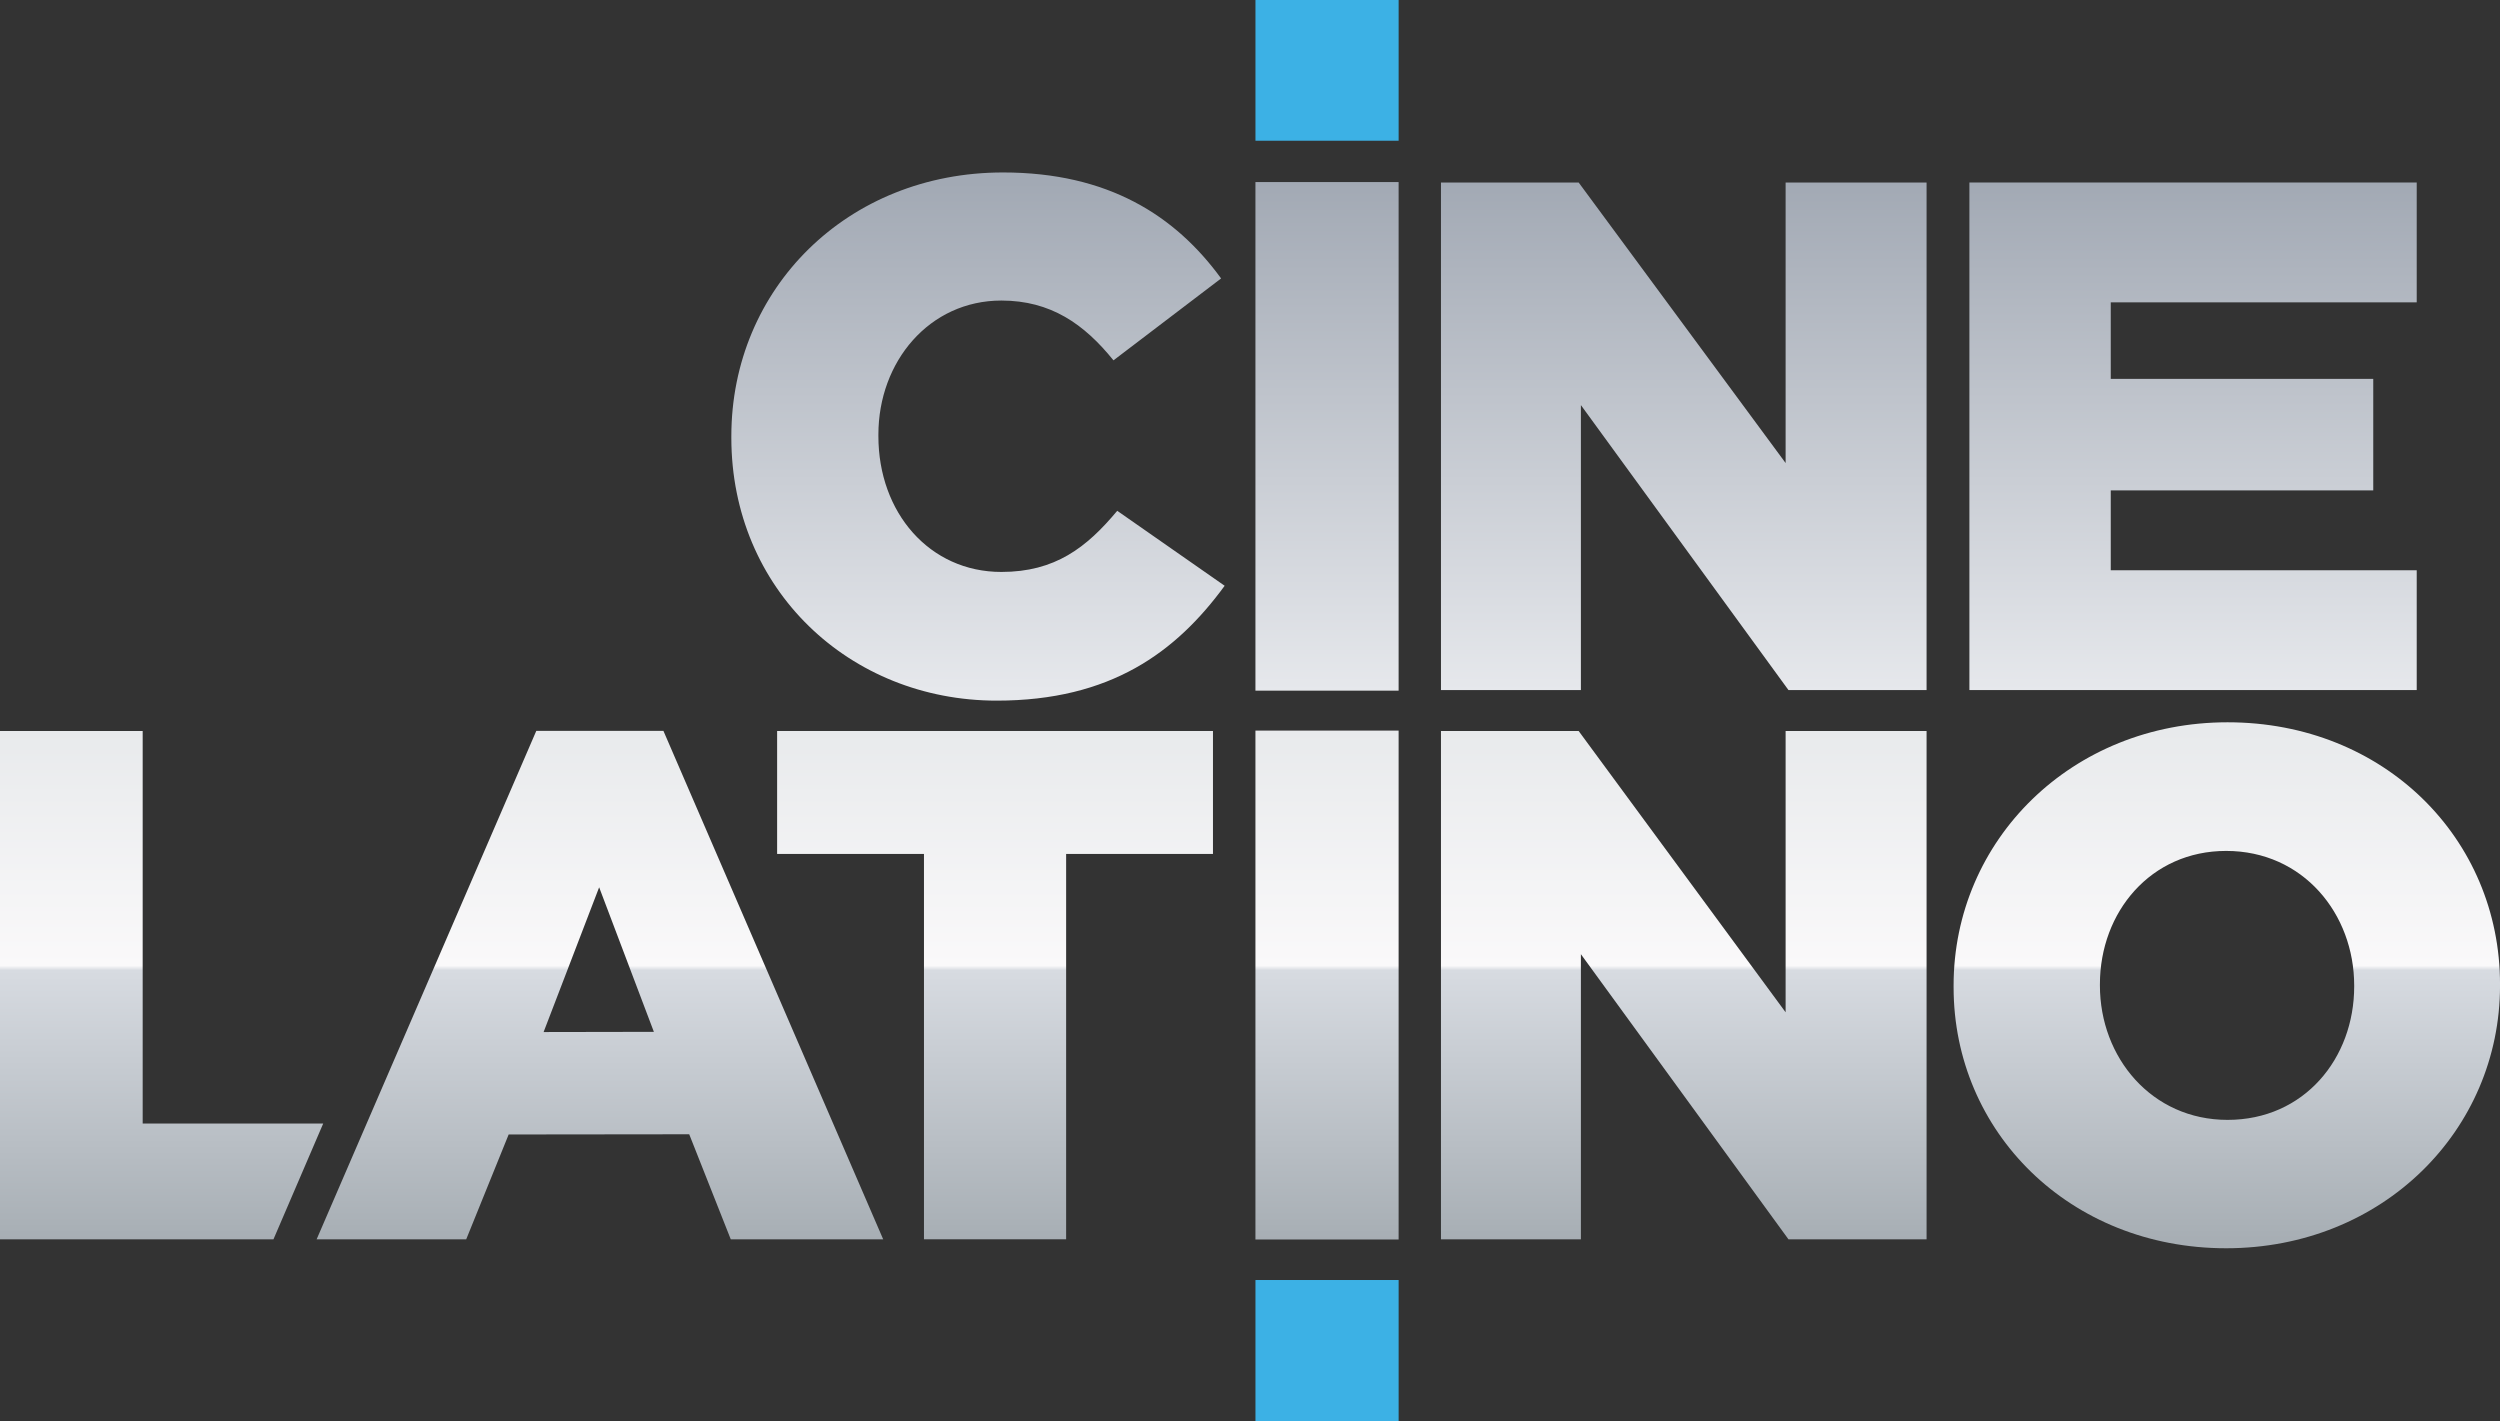 <svg width="800" height="454.72" version="1.1" viewBox="0 0 800 454.72" xmlns="http://www.w3.org/2000/svg">
 <rect x="0" y="0" width="800" height="454.72" fill="#333333" stroke="none"/>
 <defs>
  <linearGradient id="linearGradient857" x1="401.74" x2="401.74" y1="396.64" y2="233.79" gradientUnits="userSpaceOnUse">
   <stop stop-color="#a7aeb4" offset="0"/>
   <stop stop-color="#d7dbe1" offset=".529"/>
   <stop stop-color="#faf9fa" offset=".538"/>
   <stop stop-color="#e8eaec" offset="1"/>
  </linearGradient>
  <linearGradient id="linearGradient869" x1="401.74" x2="401.74" y1="221.01" y2="58.255" gradientUnits="userSpaceOnUse">
   <stop stop-color="#e6e8ec" offset="0"/>
   <stop stop-color="#a2a9b4" offset="1"/>
  </linearGradient>
 </defs>
 <g fill="url(#linearGradient869)">
  <path d="m234.03 140.07v-0.496c0-47.265 37.111-84.388 86.925-84.388 33.73 0 55.177 13.851 69.799 33.913l-34.445 26.212c-9.388-11.644-20.115-19.135-35.872-19.135-23.008 0-39.351 19.503-39.351 42.889v0.509c0 24.457 16.342 43.447 39.351 43.447 17.188 0 27.263-7.793 37.078-19.565l34.378 23.991c-15.533 21.23-36.46 36.755-72.95 36.755-47.089 0-84.913-35.572-84.913-84.131z"/>
  <path d="m461.11 58.4h44.06l66.226 89.769v-89.769h45.108v162.42h-44.196l-66.423-91.192v91.192h-44.775z"/>
  <path d="m630.21 58.4h143.14v38.352h-97.91v24.487h84.001v35.686h-84.001v25.558h97.91v38.335h-143.14z"/>
  <path d="m401.74 221.01h45.817v-162.75h-45.817z"/>
 </g>
 <g fill="url(#linearGradient857)">
  <path d="m401.74 396.64h45.817v-162.85h-45.817z"/>
  <path d="m295.67 273.26h-46.99v-39.343h139.47v39.343h-46.987v123.31h-45.493z"/>
  <path d="m461.11 233.92h44.06l66.226 90.012v-90.012h45.108v162.66h-44.196l-66.423-91.241v91.241h-44.775z"/>
  <path d="m753.34 315.68v-0.319c0-22.939-16.315-43.066-40.978-43.066-24.142 0-40.39 19.552-40.39 42.682v0.384c0 23.064 16.572 43 40.845 43 24.533 0 40.523-19.68 40.523-42.682m-128.19 0.256v-0.575c0-46.516 37.793-84.227 87.671-84.227 50.108 0 87.186 37.199 87.186 83.843v0.384c0 46.388-37.596 84.085-87.64 84.085-50.008 0-87.216-37.188-87.216-83.51"/>
  <path d="m-3.6625e-8 233.92h45.656v125.6h57.775l-15.921 37.057h-87.51z"/>
  <path d="m209.24 330.19-17.512-46.259-17.775 46.322zm-37.629-96.304h40.687l70.32 162.69h-48.777l-13.291-33.61-57.777 0.066-13.582 33.545h-47.866z"/>
 </g>
 <g transform="matrix(19.981 0 0 19.981 -19.072 -100.09)" fill="#3cb1e5">
  <path d="m21.061 7.263h2.293v-2.254h-2.293z"/>
  <path d="m21.061 27.767h2.293v-2.258h-2.293z"/>
 </g>
</svg>
